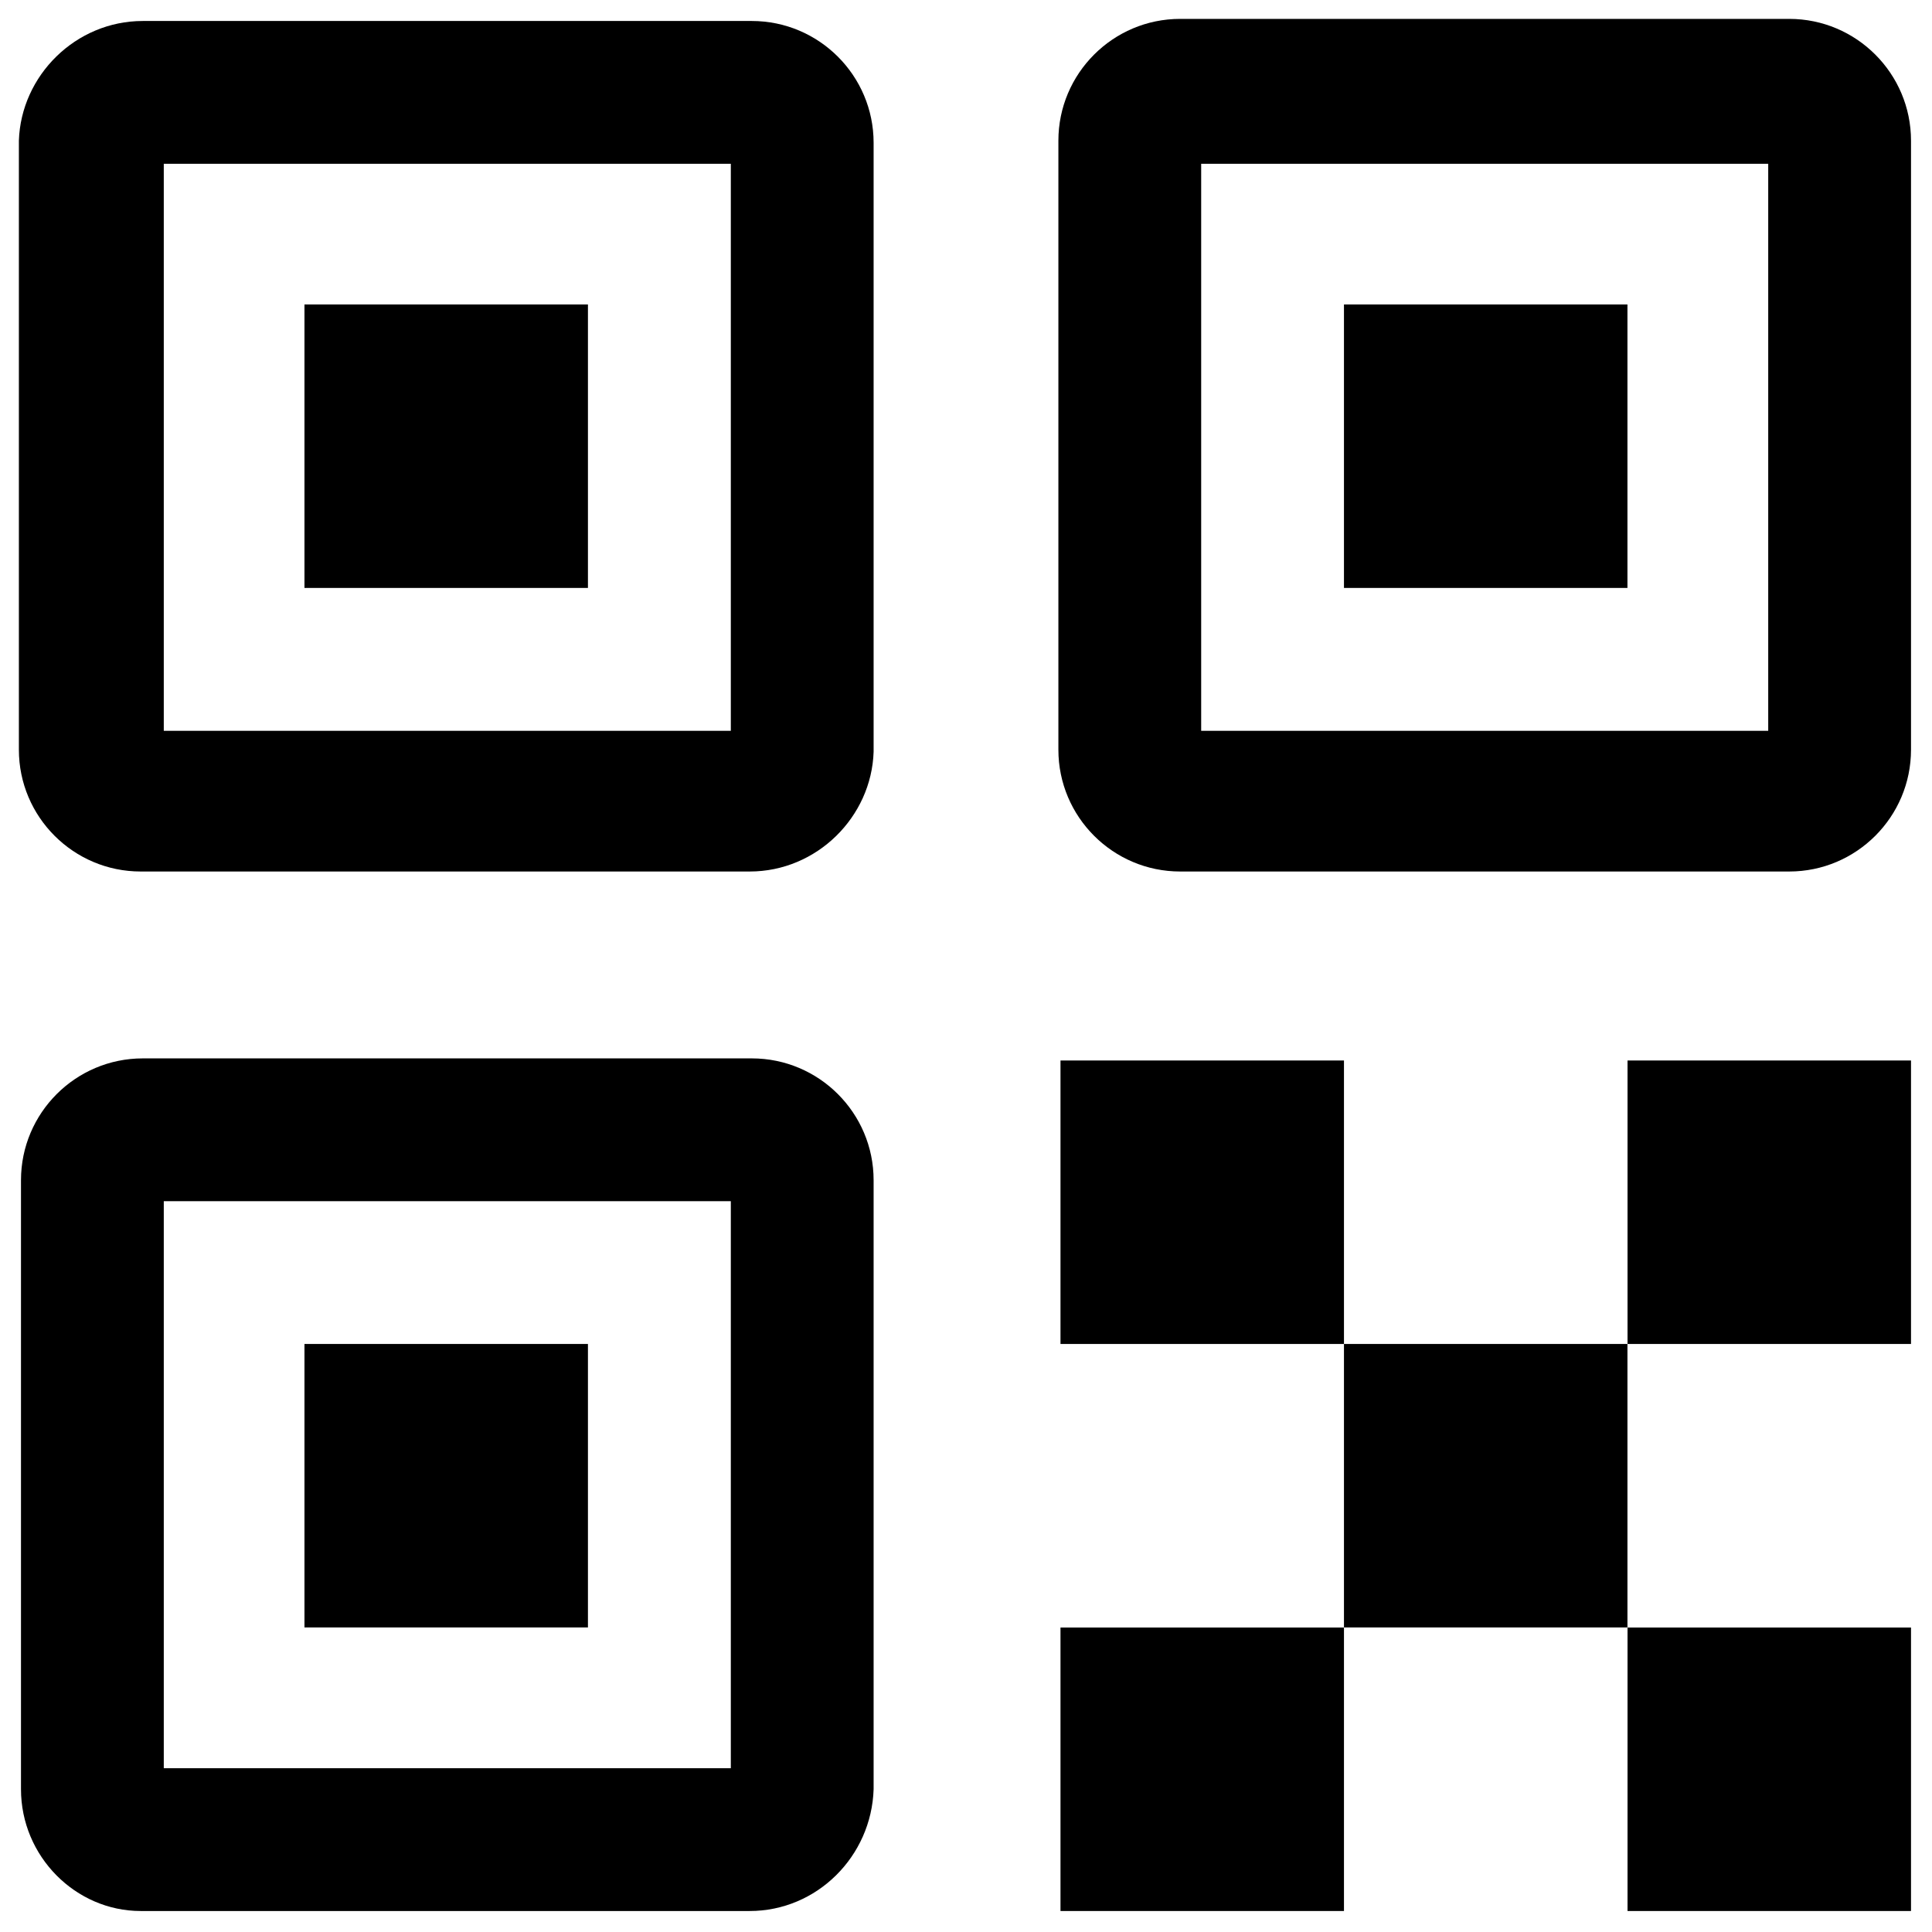 <?xml version="1.0" encoding="UTF-8"?>
<svg width="22px" height="22px" viewBox="0 0 22 22" version="1.1" xmlns="http://www.w3.org/2000/svg" xmlns:xlink="http://www.w3.org/1999/xlink">
    <!-- Generator: Sketch 50.2 (55047) - http://www.bohemiancoding.com/sketch -->
    <title>qr</title>
    <desc>Created with Sketch.</desc>
    <defs></defs>
    <g id="Page-1" stroke="none" stroke-width="1" fill="none" fill-rule="evenodd">
        <g id="Artboard" transform="translate(-314, -49)">
            <g id="qr" transform="translate(313, 48)">
                <g id="noun_1183022_cc" transform="translate(1, 1)" fill="#000000" fill-rule="nonzero">
                    <path d="M8.537,9.924 L1.602,9.924 C0.837,9.924 0.215,9.302 0.215,8.537 L0.215,1.602 C0.239,0.861 0.861,0.239 1.626,0.239 L8.561,0.239 C9.326,0.239 9.948,0.861 9.948,1.626 L9.948,8.561 C9.924,9.302 9.302,9.924 8.537,9.924 Z M1.865,8.322 L8.322,8.322 L8.322,1.865 L1.865,1.865 L1.865,8.322 Z" id="Shape"></path>
                    <rect id="Rectangle-path" x="3.467" y="3.467" width="3.228" height="3.228"></rect>
                    <path d="M8.537,21.761 L1.602,21.761 C0.861,21.761 0.239,21.139 0.239,20.374 L0.239,13.439 C0.239,12.674 0.861,12.052 1.626,12.052 L8.561,12.052 C9.326,12.052 9.948,12.674 9.948,13.439 L9.948,20.374 C9.924,21.139 9.302,21.761 8.537,21.761 Z M1.865,20.135 L8.322,20.135 L8.322,13.678 L1.865,13.678 L1.865,20.135 Z" id="Shape"></path>
                    <rect id="Rectangle-path" x="3.467" y="15.304" width="3.228" height="3.228"></rect>
                    <rect id="Rectangle-path" x="15.304" y="15.304" width="3.228" height="3.228"></rect>
                    <rect id="Rectangle-path" x="12.076" y="12.076" width="3.228" height="3.228"></rect>
                    <rect id="Rectangle-path" x="18.533" y="12.076" width="3.228" height="3.228"></rect>
                    <rect id="Rectangle-path" x="18.533" y="18.533" width="3.228" height="3.228"></rect>
                    <rect id="Rectangle-path" x="12.076" y="18.533" width="3.228" height="3.228"></rect>
                    <path d="M20.374,9.924 L13.439,9.924 C12.674,9.924 12.052,9.302 12.052,8.537 L12.052,1.602 C12.052,0.837 12.674,0.215 13.439,0.215 L20.374,0.215 C21.139,0.215 21.761,0.837 21.761,1.602 L21.761,8.537 C21.761,9.302 21.139,9.924 20.374,9.924 Z M13.678,8.322 L20.135,8.322 L20.135,1.865 L13.678,1.865 L13.678,8.322 Z" id="Shape"></path>
                    <rect id="Rectangle-path" x="15.304" y="3.467" width="3.228" height="3.228"></rect>
                </g>
                <polygon id="Shape" points="0 0 24 0 24 24 0 24"></polygon>
            </g>
        </g>
    </g>
</svg>